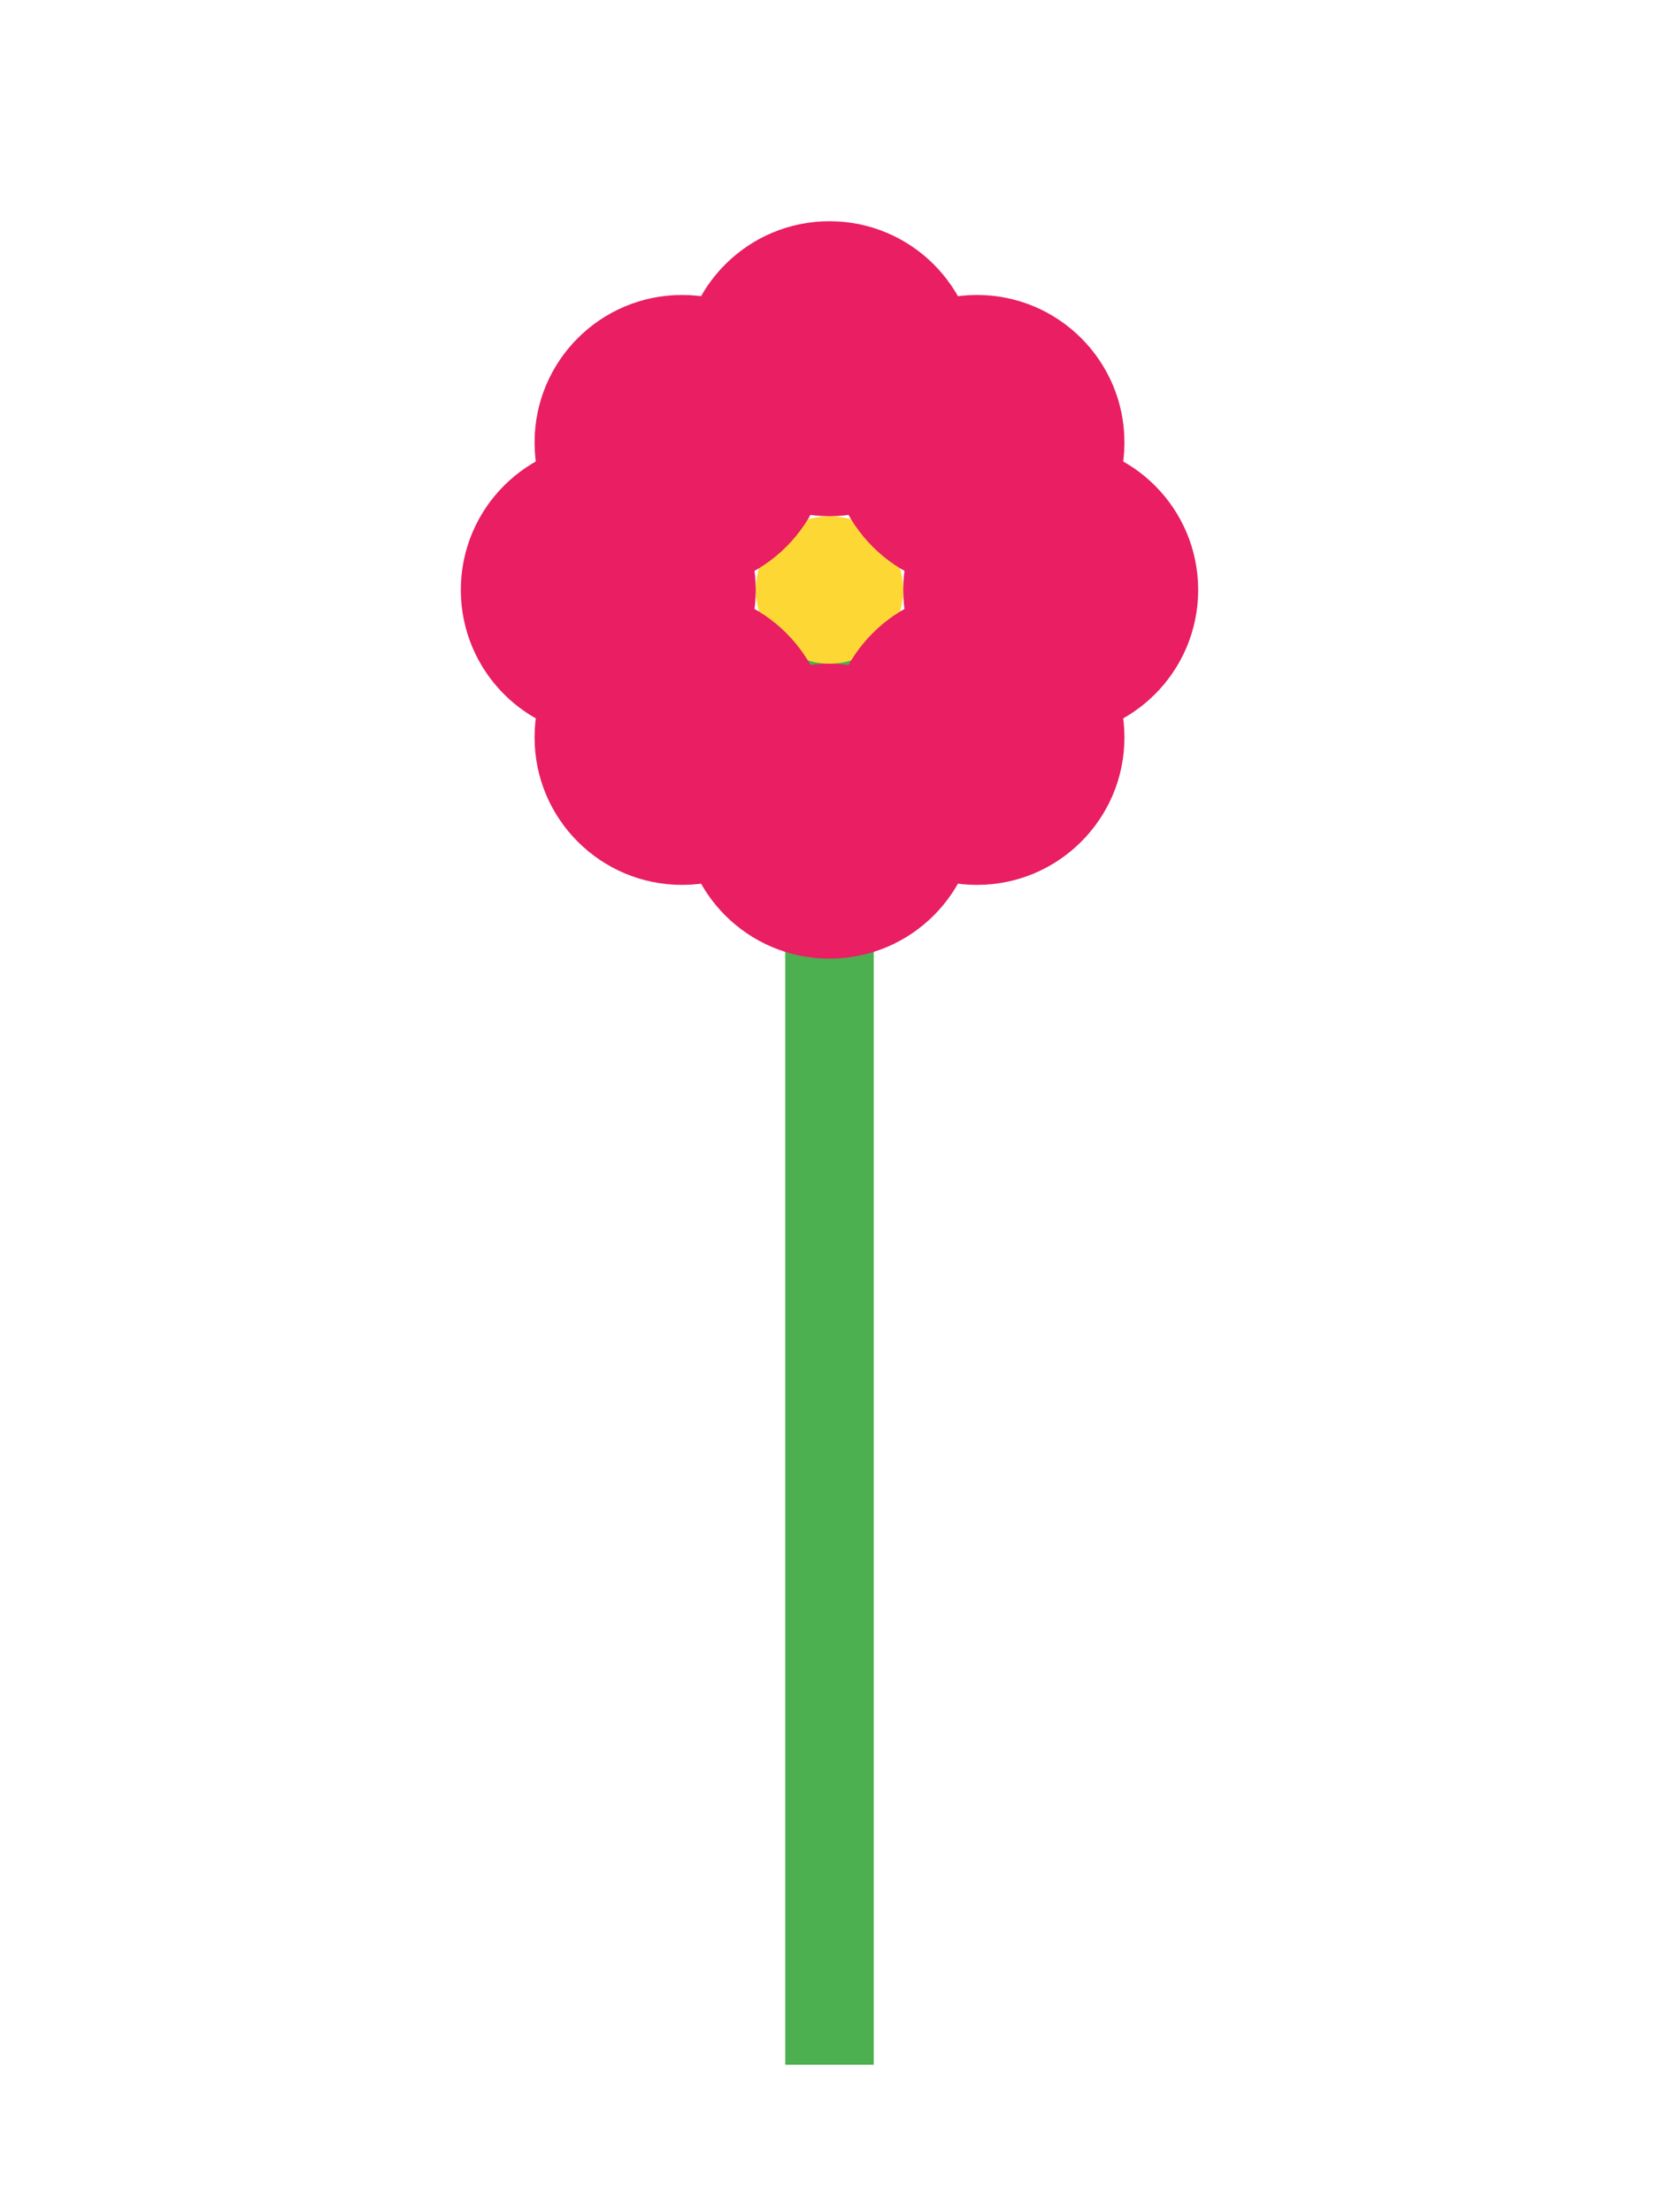 <svg width="150" height="200" viewBox="0 0 100 150" xmlns="http://www.w3.org/2000/svg">
  <!-- Stem -->
  <rect x="47" y="40" width="6" height="100" fill="#4caf50" />
  
  <!-- Flower center -->
  <circle cx="50" cy="40" r="5" fill="#fdd835" />
  
  <!-- Petals -->
  <g fill="#e91e63">
    <circle cx="50" cy="25" r="10" />
    <circle cx="50" cy="55" r="10" />
    <circle cx="35" cy="40" r="10" />
    <circle cx="65" cy="40" r="10" />
    <circle cx="40" cy="30" r="10" />
    <circle cx="60" cy="30" r="10" />
    <circle cx="40" cy="50" r="10" />
    <circle cx="60" cy="50" r="10" />
  </g>
</svg>
